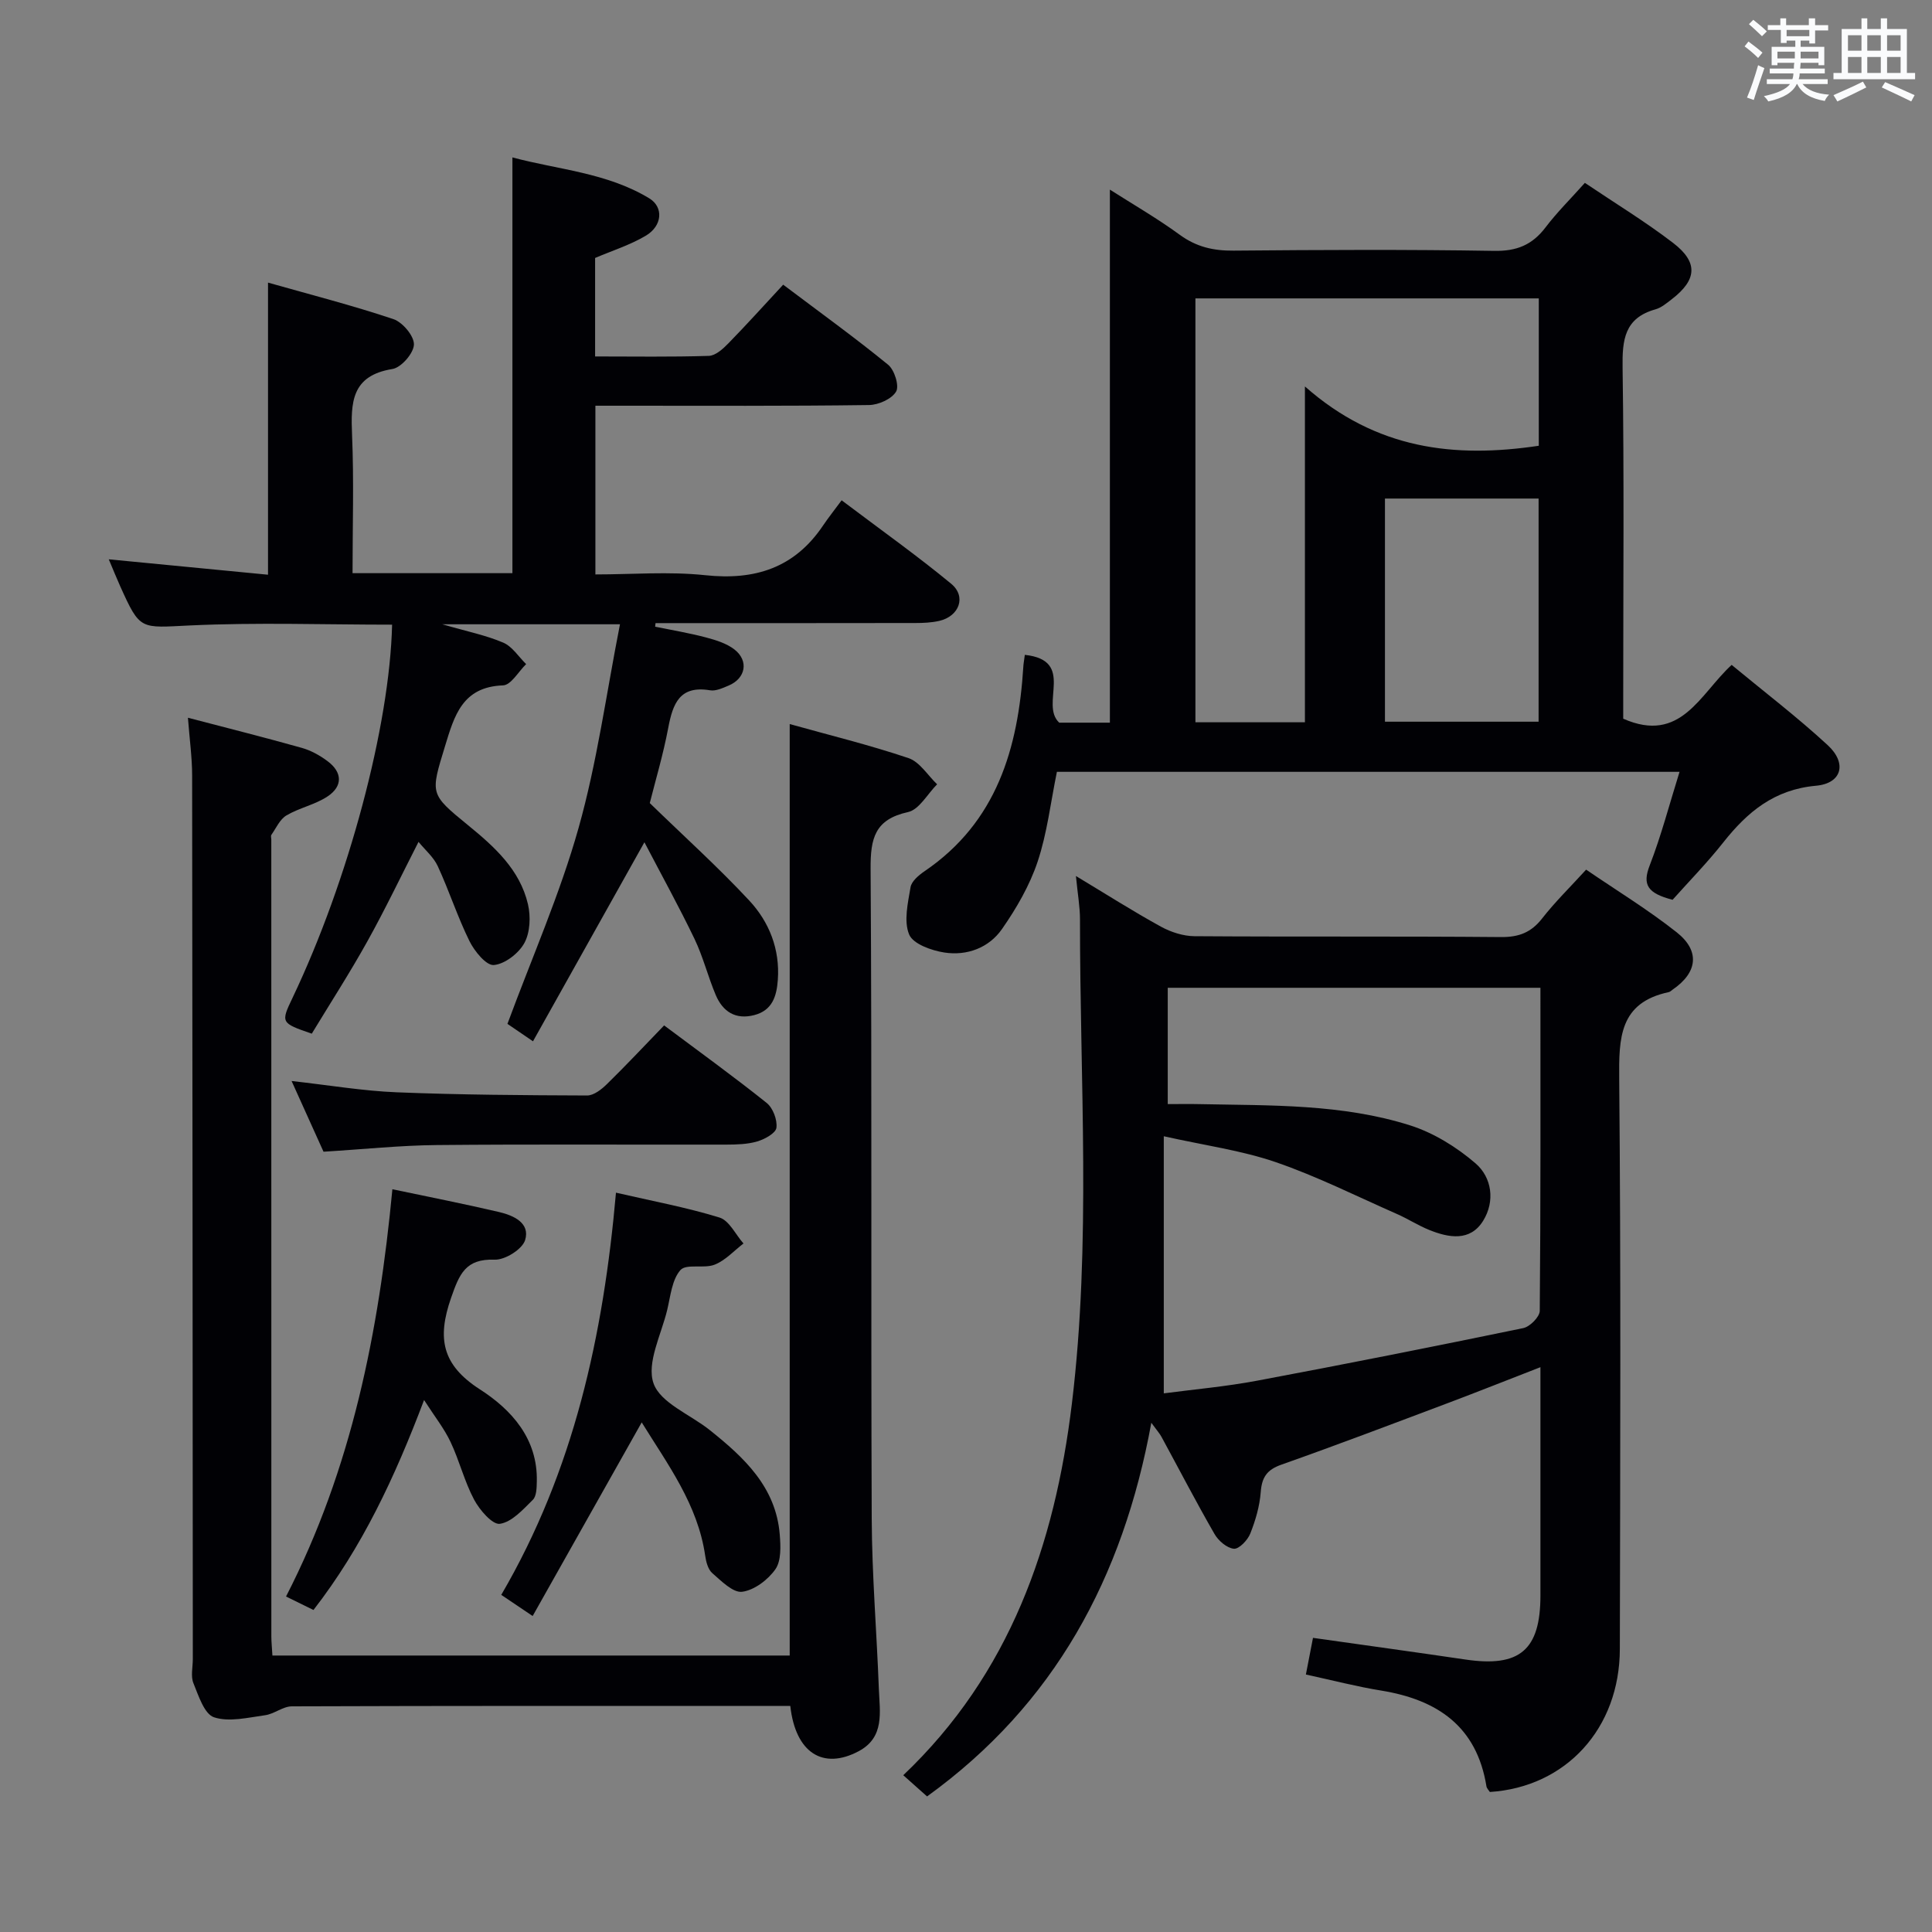 <svg enable-background="new 0 0 400 400" viewBox="0 0 400 400" xmlns="http://www.w3.org/2000/svg"><rect x="0" y="0" width="400" height="400" fill="#808080" stroke="none"/><g fill="#010105"><path d="m270.37 346.69c.56-2.9 1.02-5.25 1.47-7.59 10.94 1.55 21.27 2.97 31.58 4.49 11.22 1.66 15.51-1.97 15.51-13.27 0-15.49 0-30.97 0-47.26-6.65 2.58-12.84 5.05-19.08 7.4-11.49 4.32-22.97 8.69-34.55 12.78-3.01 1.06-4.05 2.62-4.28 5.69-.22 2.91-1.08 5.86-2.17 8.59-.54 1.36-2.33 3.23-3.39 3.13-1.45-.14-3.22-1.66-4.02-3.07-3.81-6.62-7.33-13.41-10.98-20.12-.37-.68-.91-1.27-2.09-2.89-5.88 32.16-20.08 58.33-46.43 77.36-1.63-1.46-3.22-2.87-4.93-4.39 22.08-20.97 31.37-47.72 34.91-76.91 4.04-33.34 1.65-66.83 1.68-100.27 0-2.62-.48-5.24-.84-8.99 6.38 3.84 11.89 7.35 17.61 10.49 2.06 1.13 4.6 1.95 6.92 1.97 21.15.15 42.31-.01 63.47.18 3.69.03 6.24-.94 8.51-3.84 2.64-3.39 5.74-6.42 9.12-10.12 6.33 4.33 12.83 8.29 18.76 12.98 4.89 3.87 4.29 8.34-.82 11.84-.27.19-.53.47-.84.54-10.24 2.18-10.33 9.5-10.25 18.06.36 39.31.21 78.63.13 117.94-.03 16.46-11.16 28.59-26.91 29.6-.23-.36-.64-.74-.71-1.18-2-12.39-10.13-17.91-21.76-19.81-5.03-.81-10.01-2.11-15.62-3.33zm48.56-142.18c-25.82 0-51.45 0-77.16 0v24.08c2.47 0 4.6-.04 6.72.01 14.62.3 29.37-.07 43.47 4.4 4.87 1.55 9.61 4.49 13.51 7.84 3.44 2.95 4.09 7.89 1.6 11.91-2.68 4.33-7.09 3.54-11.16 1.9-2.3-.93-4.42-2.31-6.7-3.31-8.34-3.67-16.53-7.79-25.11-10.74-7.09-2.43-14.67-3.45-23.15-5.35v53.23c6.21-.82 12.81-1.4 19.3-2.62 18.41-3.45 36.78-7.1 55.12-10.89 1.38-.28 3.41-2.33 3.42-3.57.2-22.15.14-44.3.14-66.89z"/><path d="m81.18 129.33c-13.94 0-27.91-.49-41.81.16-10.34.48-10.32 1.14-14.49-8.13-.73-1.62-1.39-3.27-2.36-5.56 11.39 1.1 22.08 2.14 32.97 3.19 0-20.11 0-39.83 0-60.48 8.69 2.47 17.43 4.7 25.96 7.56 1.9.64 4.3 3.49 4.25 5.26-.05 1.8-2.63 4.78-4.46 5.07-8.51 1.37-8.63 6.95-8.35 13.65.4 9.44.1 18.9.1 28.62h33.1c0-28.43 0-56.82 0-86.08 9.39 2.53 19.53 3.14 28.33 8.47 3.03 1.84 2.7 5.73-.73 7.75-3.24 1.92-6.93 3.08-10.48 4.6v20.39c7.99 0 15.77.13 23.54-.12 1.38-.04 2.92-1.43 4.02-2.56 3.83-3.92 7.49-7.99 11.38-12.18 7.79 5.87 14.93 11.02 21.73 16.58 1.31 1.07 2.34 4.37 1.65 5.55-.91 1.54-3.65 2.77-5.63 2.79-16.98.23-33.98.14-50.98.14-1.79 0-3.59 0-5.65 0v34.93c7.58 0 15.24-.64 22.75.16 10.31 1.1 18.49-1.52 24.38-10.28 1.12-1.66 2.37-3.22 3.85-5.23 8.23 6.21 15.67 11.49 22.68 17.28 3.2 2.64 1.68 6.74-2.47 7.69-1.6.36-3.28.44-4.93.44-16.16.03-32.33.02-48.49.02-1.77 0-3.55 0-5.32 0-.03.25-.05.49-.08.74 3.52.72 7.07 1.31 10.54 2.23 2.04.54 4.24 1.22 5.87 2.48 3.03 2.35 2.34 6-1.2 7.48-1.22.51-2.64 1.18-3.83.98-6.31-1.06-7.72 2.76-8.67 7.79-1.04 5.52-2.66 10.93-3.82 15.56 7.14 6.94 14.16 13.27 20.58 20.16 4.15 4.45 6.39 10.1 5.93 16.45-.24 3.33-1.11 6.3-4.86 7.28-3.89 1.02-6.54-.71-8-4.17-1.61-3.81-2.61-7.89-4.39-11.6-3.18-6.62-6.74-13.06-10.37-20.01-8.09 14.45-15.45 27.59-23.07 41.21-2.58-1.76-4.42-3.02-5.29-3.61 5.12-13.84 10.89-26.92 14.72-40.54 3.84-13.62 5.74-27.79 8.58-42.19-12.66 0-23.95 0-36.79 0 5.17 1.5 9.05 2.27 12.62 3.8 1.87.8 3.18 2.92 4.74 4.45-1.59 1.54-3.13 4.34-4.78 4.4-8.43.3-10.09 6.28-12.02 12.61-3.02 9.9-3.18 9.84 4.76 16.33 5.47 4.46 10.75 9.2 12.42 16.38.59 2.54.45 5.84-.75 8.03-1.17 2.14-4.04 4.35-6.32 4.55-1.57.13-4-2.85-5.04-4.95-2.48-5.03-4.21-10.42-6.56-15.51-.87-1.89-2.62-3.36-3.99-5.04-3.61 7.07-6.9 13.97-10.61 20.63-3.63 6.52-7.68 12.8-11.49 19.08-6.42-2.21-6.45-2.27-3.96-7.47 11.53-24.22 20.09-56.2 20.59-77.21z"/><path d="m212.18 135.58c10.61 1.15 3.01 10.2 7.12 14.04h10.49c0-36.91 0-73.46 0-110.36 4.63 2.96 9.74 5.9 14.48 9.36 3.44 2.51 6.96 3.31 11.12 3.27 17.99-.16 35.99-.25 53.98.05 4.65.08 7.85-1.23 10.6-4.84 2.39-3.15 5.23-5.95 8.16-9.24 6.29 4.24 12.53 8.03 18.29 12.45 5.23 4.02 4.91 7.64-.31 11.65-1.05.81-2.15 1.75-3.38 2.09-6.42 1.8-6.88 6.32-6.79 12.13.33 22.49.13 44.98.13 67.47v5.15c11.95 5.26 15.85-5.09 22.45-11.14 6.71 5.55 13.57 10.79 19.88 16.61 4.07 3.75 2.95 7.93-2.43 8.41-8.62.78-14.18 5.41-19.17 11.72-3.4 4.3-7.26 8.24-10.51 11.89-5.18-1.34-6.3-3.1-4.74-7.11 2.38-6.14 4.05-12.55 6.18-19.38-43.35 0-86.19 0-128.91 0-1.3 6.36-2.02 12.69-3.99 18.6-1.65 4.93-4.38 9.65-7.38 13.95-2.71 3.89-7.24 5.58-11.93 4.86-2.66-.41-6.48-1.77-7.29-3.73-1.15-2.77-.26-6.54.29-9.8.21-1.24 1.71-2.49 2.91-3.31 14.97-10.2 19.37-25.46 20.44-42.34.01-.45.11-.94.31-2.45zm106.41-43.29c0-10.27 0-20.34 0-30.51-23.9 0-47.45 0-71.09 0v87.76h22.67c0-22.74 0-45.2 0-69.53 14.8 13.07 31.01 14.88 48.42 12.28zm-31.85 10.93v46.2h31.81c0-15.62 0-30.83 0-46.2-10.66 0-20.95 0-31.81 0z"/><path d="m56.4 342.76h107.1c0-64.18 0-128.22 0-192.85 8.19 2.29 16.51 4.32 24.6 7.05 2.32.78 3.97 3.56 5.92 5.42-1.99 1.99-3.71 5.24-6.02 5.75-6.87 1.51-7.79 5.41-7.75 11.72.29 44.83.05 89.66.23 134.5.05 11.79 1.04 23.58 1.48 35.37.18 4.74 1.25 9.96-4.18 12.85-7.37 3.92-13.08.36-14.16-9.38-1.51 0-3.1 0-4.7 0-32.83 0-65.67-.03-98.5.09-1.85.01-3.64 1.58-5.54 1.84-3.53.48-7.42 1.46-10.56.43-2.02-.67-3.22-4.47-4.28-7.08-.58-1.43-.12-3.29-.12-4.96-.04-61-.06-122-.14-182.99-.01-3.76-.54-7.52-.87-11.92 8.29 2.17 15.98 4.1 23.61 6.25 1.87.53 3.7 1.55 5.27 2.72 3.12 2.31 3.21 5.21.03 7.32-2.57 1.71-5.83 2.35-8.51 3.93-1.36.8-2.14 2.62-3.12 4.02-.16.22-.02.65-.02.98 0 55 0 110 .01 165 0 1.12.13 2.26.22 3.94z"/><path d="m132.86 294.49c-7.57 13.44-14.95 26.54-22.58 40.09-2.62-1.77-4.46-3.01-6.5-4.38 15.03-25.73 21.15-53.7 23.75-83.27 7.44 1.72 14.56 3.03 21.44 5.15 2.01.62 3.32 3.52 4.96 5.37-1.97 1.51-3.74 3.5-5.96 4.38-2.21.88-5.88-.24-7.09 1.12-1.77 2.01-2.06 5.42-2.75 8.29-1.23 5.09-4.29 10.92-2.83 15.15 1.41 4.07 7.6 6.46 11.62 9.67 7.12 5.68 13.73 11.8 14.52 21.66.19 2.4.33 5.41-.9 7.17-1.53 2.19-4.37 4.34-6.88 4.67-1.89.25-4.31-2.23-6.18-3.85-.89-.77-1.3-2.35-1.48-3.63-1.54-10.61-7.77-18.9-13.14-27.59z"/><path d="m87.8 289.86c-6.06 16.02-12.83 30.49-22.9 43.47-2.01-.99-3.76-1.84-5.68-2.79 13.61-26.48 19.22-54.84 22.02-84.32 7.54 1.59 14.85 3.02 22.1 4.72 2.97.7 6.47 2.25 5.38 5.81-.58 1.89-4.15 4.13-6.3 4.05-6.05-.21-7.3 2.95-9.04 7.94-2.9 8.35-1.89 13.85 6 18.93 6.52 4.19 11.99 10.21 11.76 19.09-.03 1.29-.05 3.01-.83 3.77-2.03 2-4.32 4.59-6.81 4.96-1.54.23-4.2-2.86-5.34-5-2.01-3.78-3.04-8.06-4.88-11.95-1.3-2.76-3.26-5.22-5.48-8.68z"/><path d="m137.5 212.3c7.51 5.62 14.5 10.66 21.23 16.05 1.3 1.04 2.23 3.5 2.02 5.14-.14 1.13-2.42 2.37-3.97 2.83-2.02.6-4.26.65-6.4.66-19.98.04-39.95-.1-59.93.09-7.62.07-15.23.88-23.47 1.38-1.94-4.28-4.08-9.03-6.61-14.64 7.81.87 14.78 2.06 21.79 2.34 13.12.53 26.26.61 39.4.66 1.37 0 2.98-1.26 4.08-2.34 3.92-3.83 7.67-7.84 11.86-12.17z"/></g><path d="m361.2 9.6.8-1c.9.7 1.9 1.4 2.9 2.3l-.9 1.1c-1-1-2-1.8-2.8-2.4zm.5 10.6c.9-2.1 1.6-4.3 2.3-6.7.4.2.8.4 1.3.6-.7 2.1-1.5 4.3-2.2 6.6zm.4-15.2.9-.9c1 .8 2 1.6 2.8 2.4l-1 1c-.9-.9-1.8-1.7-2.7-2.5zm12.5-1.2h1.2v1.4h2.7v1.1h-2.7v2.7h-1.2v-.6h-1.8v1.3h4.9v3.8h-1.2v-.5h-3.7c0 .4-.1.9-.1 1.2h5.1v1h-5.2c0 .5-.1.9-.2 1.2h6v1h-5.2c1.1 1.3 2.9 2 5.5 2.2-.4.4-.7.8-.9 1.3-2.9-.5-4.8-1.6-5.7-3.5h-.1c-.8 1.7-2.7 2.9-5.9 3.6-.2-.4-.6-.8-.9-1.1 2.8-.6 4.6-1.4 5.4-2.5h-4.8v-1h5.3c.1-.3.2-.7.2-1.2h-4.9v-1h5c0-.4 0-.8.1-1.2h-3.5v.5h-1.2v-3.8h4.9v-1.3h-1.8v.5h-1.2v-2.7h-2.7v-1h2.6v-1.4h1.2v1.4h4.7v-1.4zm-6.6 8.3h3.6c0-.4 0-.9 0-1.4h-3.6zm1.9-4.6h4.7v-1.3h-4.7zm6.6 3.2h-3.7v1.4h3.7z" fill="#fafbfc"/><path d="m385.3 3.8h1.3v2.2h2.8v-2.2h1.3v2.2h4.1v9.1h1.7v1.3h-16.9v-1.3h1.7v-9.1h4.1v-2.2zm.4 13.1.7 1.2c-1.8.9-3.8 1.9-6 2.9-.2-.4-.5-.8-.8-1.3 2.3-1 4.3-1.9 6.1-2.8zm-3.1-6.4h2.8v-3.2h-2.8zm0 4.6h2.8v-3.3h-2.8zm4-4.6h2.8v-3.2h-2.8zm0 4.6h2.8v-3.3h-2.8zm3.7 1.9c2.1.9 4.1 1.8 6.1 2.7l-.7 1.3c-2.2-1.1-4.2-2-6.1-2.9zm3.2-9.7h-2.8v3.2h2.8zm-2.8 7.8h2.8v-3.3h-2.8z" fill="#fafbfc"/></svg>